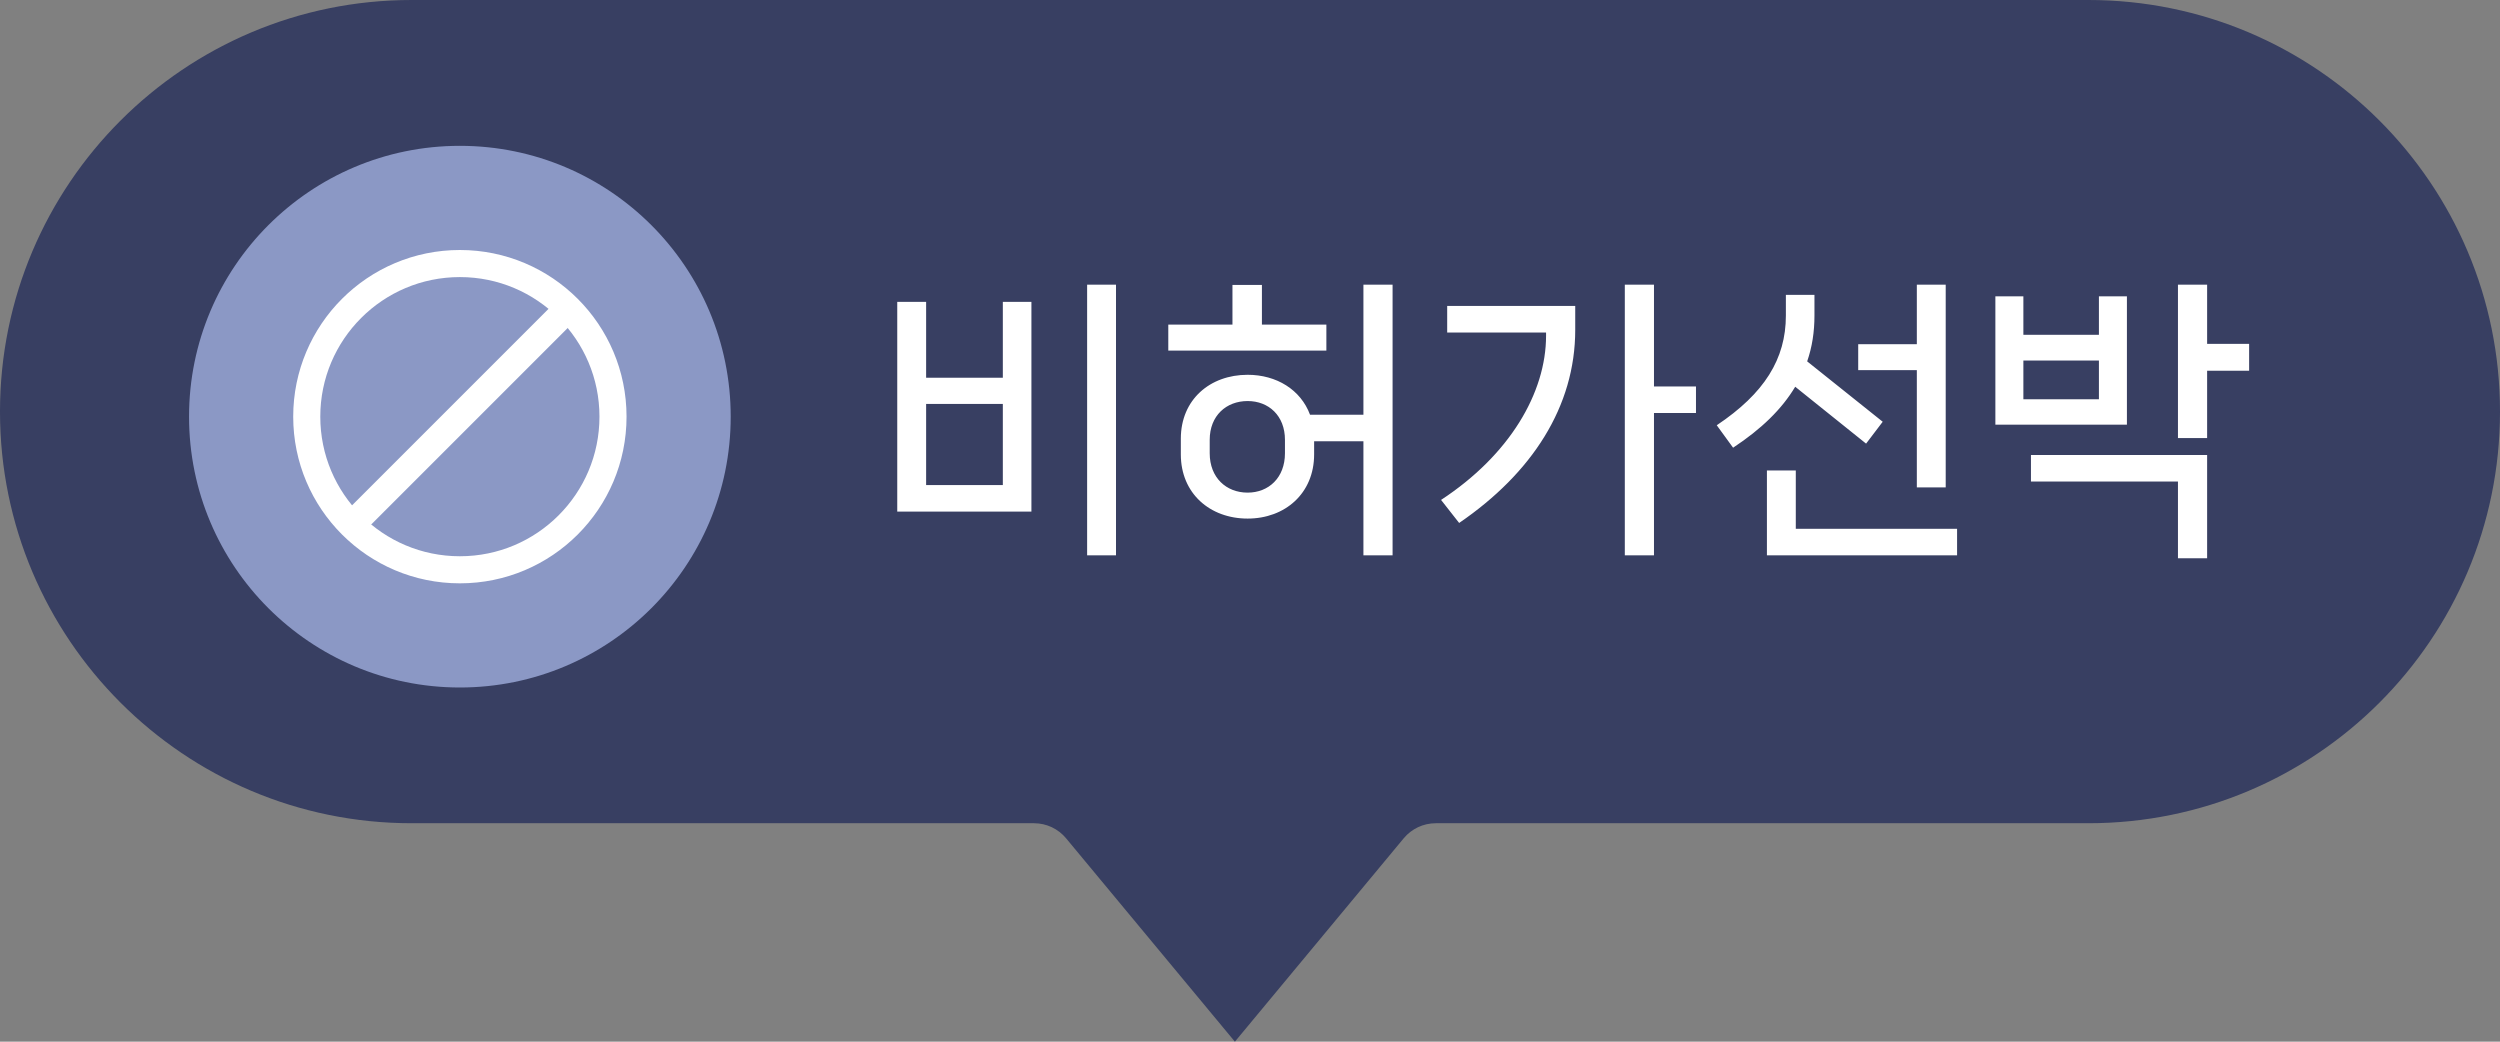<svg width="120" height="50" viewBox="0 0 120 50" fill="none" xmlns="http://www.w3.org/2000/svg">
<rect x="0" y="0" width="120" height="50" fill="#808080" stroke="none"/>
<g id="&#235;&#185;&#132;&#237;&#151;&#136;&#234;&#176;&#128;&#236;&#132;&#160;&#235;&#176;&#149; &#235;&#157;&#188;&#235;&#178;&#168;">
<path id="Rectangle 782" d="M0 19.758C0 8.846 8.846 0 19.758 0H100.242C111.154 0 120 8.846 120 19.758V19.758C120 30.669 111.154 39.515 100.242 39.515H68.917C68.322 39.515 67.758 39.78 67.378 40.238L59.275 50L51.172 40.238C50.792 39.78 50.228 39.515 49.633 39.515H19.758C8.846 39.515 0 30.669 0 19.758V19.758Z" fill="#30385F" fill-opacity="0.9"/>
<g id="Group 1073">
<g id="Frame 1136">
<g id="icon">
<circle id="Ellipse 8" cx="22.074" cy="20" r="13" fill="#8B98C5"/>
<g id="Group 1130">
<g id="Group 1090">
<path id="Vector 327" d="M27.074 15L17.074 25" stroke="white" stroke-width="1.3"/>
<circle id="Ellipse 256" cx="22.074" cy="20" r="7.35" stroke="white" stroke-width="1.3"/>
</g>
</g>
</g>
<path id="&#235;&#185;&#132;&#237;&#151;&#136;&#234;&#176;&#128;&#236;&#132;&#160;&#235;&#176;&#149;" d="M52.182 26.656V13.664H53.568V26.656H52.182ZM44.454 18.13H48.136V14.49H49.508V24.556H43.068V14.49H44.454V18.13ZM44.454 19.39V23.282H48.136V19.39H44.454ZM65.444 19.908V13.664H66.844V26.656H65.444V21.182H63.078V21.812C63.078 23.688 61.678 24.892 59.886 24.892C58.08 24.892 56.68 23.688 56.68 21.812V21.056C56.68 19.18 58.08 17.99 59.886 17.99C61.272 17.99 62.434 18.704 62.882 19.908H65.444ZM60.572 15.582H63.666V16.828H56.078V15.582H59.158V13.678H60.572V15.582ZM61.678 21.756V21.112C61.678 19.95 60.894 19.25 59.886 19.25C58.864 19.25 58.066 19.95 58.066 21.112V21.756C58.066 22.932 58.864 23.646 59.886 23.646C60.894 23.646 61.678 22.932 61.678 21.756ZM79.391 18.55H81.407V19.824H79.391V26.656H77.991V13.664H79.391V18.55ZM74.211 15.96H69.465V14.686H75.611V15.834C75.611 19.516 73.539 22.708 70.039 25.102L69.171 23.996C72.461 21.84 74.211 18.858 74.211 16.114V15.96ZM93.394 23.394H92.008V17.766H89.194V16.52H92.008V13.664H93.394V23.394ZM89.572 21.294L86.17 18.564C85.526 19.642 84.546 20.594 83.188 21.49L82.404 20.412C84.686 18.886 85.722 17.234 85.722 15.148V14.154H87.094V15.148C87.094 15.932 86.982 16.66 86.744 17.346L90.37 20.244L89.572 21.294ZM86.198 22.582V25.382H93.94V26.656H84.812V22.582H86.198ZM105.942 16.506H107.958V17.794H105.942V21.028H104.542V13.664H105.942V16.506ZM100.748 14.224H102.092V20.384H95.778V14.224H97.122V16.072H100.748V14.224ZM97.122 17.304V19.166H100.748V17.304H97.122ZM104.542 23.114H97.486V21.84H105.942V26.796H104.542V23.114Z" fill="white"/>
</g>
</g>
</g>
</svg>
